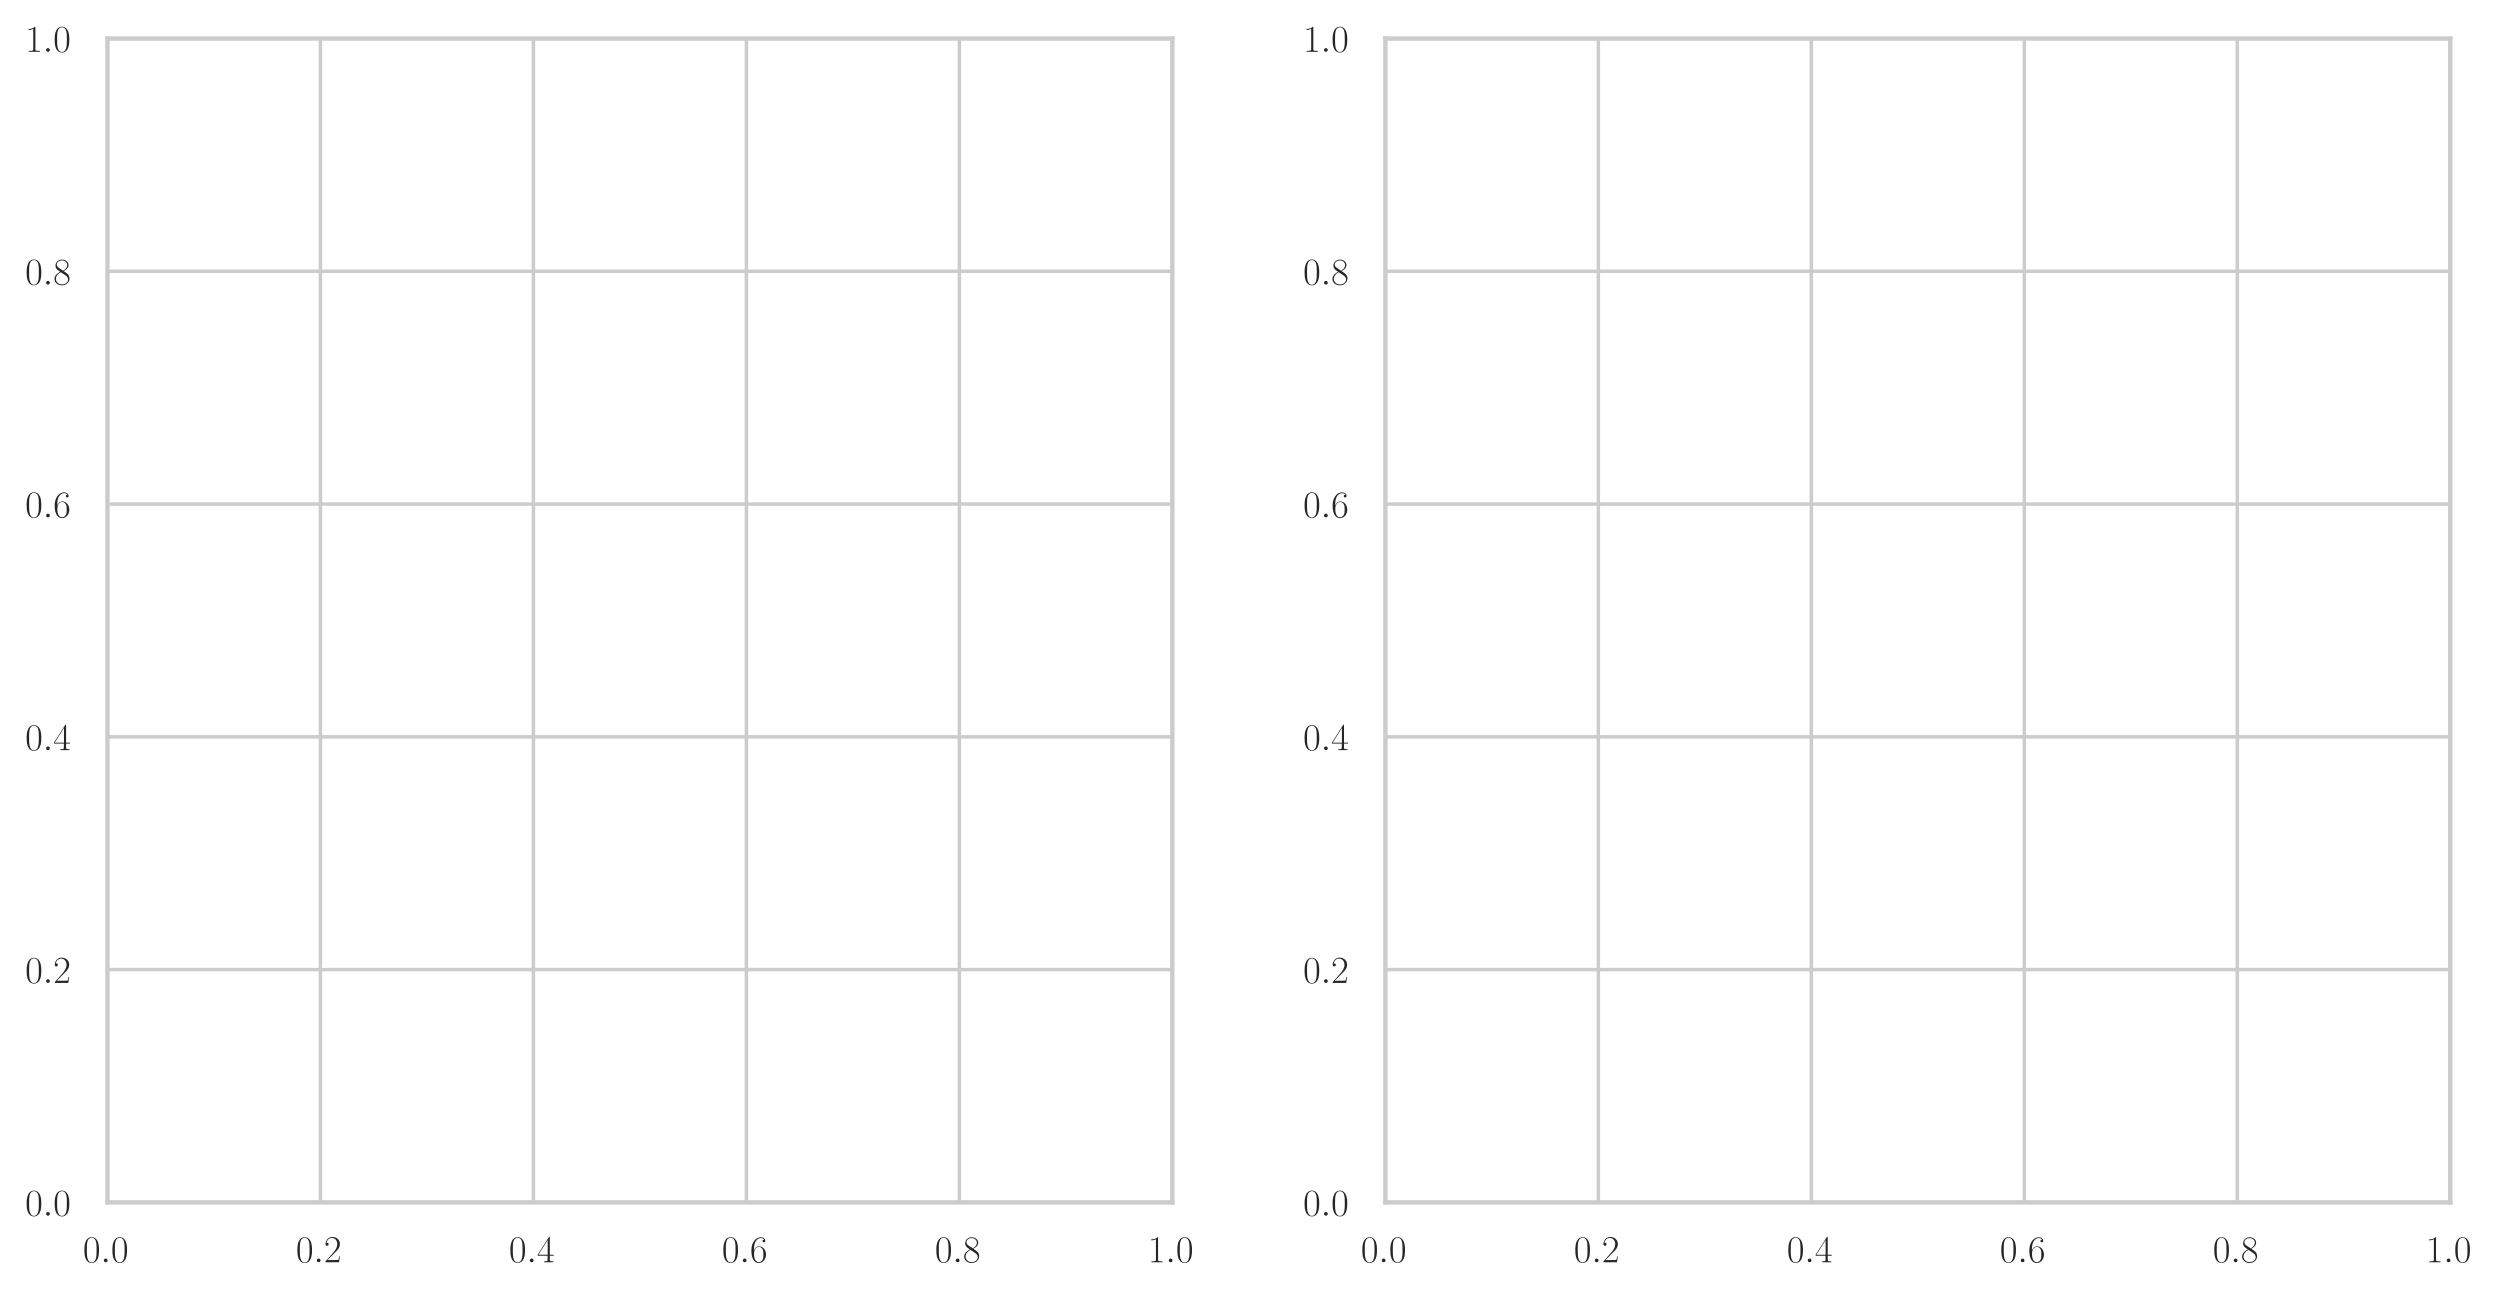 <?xml version="1.0" encoding="utf-8" standalone="no"?>
<!DOCTYPE svg PUBLIC "-//W3C//DTD SVG 1.1//EN"
  "http://www.w3.org/Graphics/SVG/1.1/DTD/svg11.dtd">
<!-- Created with matplotlib (https://matplotlib.org/) -->
<svg height="370.086pt" version="1.1" viewBox="0 0 714.505 370.086" width="714.505pt" xmlns="http://www.w3.org/2000/svg" xmlns:xlink="http://www.w3.org/1999/xlink">
 <defs>
  <style type="text/css">*{stroke-linecap:butt;stroke-linejoin:round;}</style>
 </defs>
 <g id="figure_1">
  <g id="patch_1">
   <path d="M 0 370.086 
L 714.505 370.086 
L 714.505 0 
L 0 0 
z
" style="fill:#ffffff;"/>
  </g>
  <g id="axes_1">
   <g id="patch_2">
    <path d="M 30.703 343.645 
L 335.067 343.645 
L 335.067 11.005 
L 30.703 11.005 
z
" style="fill:#ffffff;"/>
   </g>
   <g id="matplotlib.axis_1">
    <g id="xtick_1">
     <g id="line2d_1">
      <path clip-path="url(#p62d97d469e)" d="M 30.703 343.645 
L 30.703 11.005 
" style="fill:none;stroke:#cccccc;stroke-linecap:round;"/>
     </g>
     <g id="text_1">
      <!-- $\mathdefault{0.0}$ -->
      <g style="fill:#262626;" transform="translate(23.702 360.756)scale(0.11 -0.11)">
       <defs>
        <path d="M 42 31.641 
C 42 37.75 41.906 48.125 37.703 56.109 
C 34 63.109 28.094 65.594 22.906 65.594 
C 18.094 65.594 12 63.406 8.203 56.203 
C 4.203 48.719 3.797 39.438 3.797 31.641 
C 3.797 25.953 3.906 17.281 7 9.672 
C 11.297 -0.609 19 -2 22.906 -2 
C 27.5 -2 34.5 -0.109 38.594 9.375 
C 41.594 16.281 42 24.359 42 31.641 
z
M 22.906 -0.406 
C 16.5 -0.406 12.703 5.078 11.297 12.688 
C 10.203 18.562 10.203 27.156 10.203 32.75 
C 10.203 40.438 10.203 46.828 11.5 52.922 
C 13.406 61.391 19 64 22.906 64 
C 27 64 32.297 61.297 34.203 53.125 
C 35.5 47.438 35.594 40.734 35.594 32.75 
C 35.594 26.25 35.594 18.266 34.406 12.375 
C 32.297 1.484 26.406 -0.406 22.906 -0.406 
z
" id="CMR17-48"/>
        <path d="M 18.406 4.797 
C 18.406 7.688 16 9.672 13.594 9.672 
C 10.703 9.672 8.703 7.281 8.703 4.891 
C 8.703 2 11.094 0 13.5 0 
C 16.406 0 18.406 2.391 18.406 4.797 
z
" id="CMMI12-58"/>
       </defs>
       <use transform="scale(0.996)" xlink:href="#CMR17-48"/>
       <use transform="translate(45.69 0)scale(0.996)" xlink:href="#CMMI12-58"/>
       <use transform="translate(72.788 0)scale(0.996)" xlink:href="#CMR17-48"/>
      </g>
     </g>
    </g>
    <g id="xtick_2">
     <g id="line2d_2">
      <path clip-path="url(#p62d97d469e)" d="M 91.576 343.645 
L 91.576 11.005 
" style="fill:none;stroke:#cccccc;stroke-linecap:round;"/>
     </g>
     <g id="text_2">
      <!-- $\mathdefault{0.2}$ -->
      <g style="fill:#262626;" transform="translate(84.574 360.756)scale(0.11 -0.11)">
       <defs>
        <path d="M 41.703 15.453 
L 39.906 15.453 
C 38.906 8.375 38.094 7.172 37.703 6.562 
C 37.203 5.766 30 5.766 28.594 5.766 
L 9.406 5.766 
C 13 9.672 20 16.75 28.5 24.953 
C 34.594 30.734 41.703 37.531 41.703 47.422 
C 41.703 59.219 32.297 66 21.797 66 
C 10.797 66 4.094 56.312 4.094 47.344 
C 4.094 43.438 7 42.938 8.203 42.938 
C 9.203 42.938 12.203 43.547 12.203 47.031 
C 12.203 50.109 9.594 51 8.203 51 
C 7.594 51 7 50.906 6.594 50.703 
C 8.5 59.219 14.297 63.406 20.406 63.406 
C 29.094 63.406 34.797 56.516 34.797 47.422 
C 34.797 38.734 29.703 31.25 24 24.75 
L 4.094 2.281 
L 4.094 0 
L 39.297 0 
z
" id="CMR17-50"/>
       </defs>
       <use transform="scale(0.996)" xlink:href="#CMR17-48"/>
       <use transform="translate(45.69 0)scale(0.996)" xlink:href="#CMMI12-58"/>
       <use transform="translate(72.788 0)scale(0.996)" xlink:href="#CMR17-50"/>
      </g>
     </g>
    </g>
    <g id="xtick_3">
     <g id="line2d_3">
      <path clip-path="url(#p62d97d469e)" d="M 152.449 343.645 
L 152.449 11.005 
" style="fill:none;stroke:#cccccc;stroke-linecap:round;"/>
     </g>
     <g id="text_3">
      <!-- $\mathdefault{0.4}$ -->
      <g style="fill:#262626;" transform="translate(145.447 360.756)scale(0.11 -0.11)">
       <defs>
        <path d="M 33.594 64.406 
C 33.594 66.5 33.5 66.5 31.703 66.5 
L 2 19.594 
L 2 17 
L 27.797 17 
L 27.797 7.141 
C 27.797 3.5 27.594 2.5 20.594 2.5 
L 18.703 2.5 
L 18.703 0 
C 21.906 0 27.297 0 30.703 0 
C 34.094 0 39.5 0 42.703 0 
L 42.703 2.5 
L 40.797 2.5 
C 33.797 2.5 33.594 3.5 33.594 7.141 
L 33.594 17 
L 43.797 17 
L 43.797 19.594 
L 33.594 19.594 
z
M 28.094 57.859 
L 28.094 19.594 
L 4 19.594 
z
" id="CMR17-52"/>
       </defs>
       <use transform="scale(0.996)" xlink:href="#CMR17-48"/>
       <use transform="translate(45.69 0)scale(0.996)" xlink:href="#CMMI12-58"/>
       <use transform="translate(72.788 0)scale(0.996)" xlink:href="#CMR17-52"/>
      </g>
     </g>
    </g>
    <g id="xtick_4">
     <g id="line2d_4">
      <path clip-path="url(#p62d97d469e)" d="M 213.321 343.645 
L 213.321 11.005 
" style="fill:none;stroke:#cccccc;stroke-linecap:round;"/>
     </g>
     <g id="text_4">
      <!-- $\mathdefault{0.6}$ -->
      <g style="fill:#262626;" transform="translate(206.32 360.756)scale(0.11 -0.11)">
       <defs>
        <path d="M 10.594 34 
C 10.594 57.656 21.797 63 28.297 63 
C 30.406 63 35.5 62.641 37.5 59 
C 35.906 59 32.906 59 32.906 55.516 
C 32.906 52.828 35.094 51.922 36.5 51.922 
C 37.406 51.922 40.094 52.312 40.094 55.625 
C 40.094 61.781 35.094 65.297 28.203 65.297 
C 16.297 65.297 3.797 52.969 3.797 31 
C 3.797 3.953 15.094 -2 23.094 -2 
C 32.797 -2 42 6.672 42 20.047 
C 42 32.516 33.906 41.594 23.703 41.594 
C 17.594 41.594 13.094 37.609 10.594 30.625 
z
M 23.094 0.391 
C 10.797 0.391 10.797 18.75 10.797 22.438 
C 10.797 29.625 14.203 40 23.5 40 
C 25.203 40 30.094 40 33.406 33.125 
C 35.203 29.219 35.203 25.141 35.203 20.141 
C 35.203 14.75 35.203 10.781 33.094 6.781 
C 30.906 2.672 27.703 0.391 23.094 0.391 
z
" id="CMR17-54"/>
       </defs>
       <use transform="scale(0.996)" xlink:href="#CMR17-48"/>
       <use transform="translate(45.69 0)scale(0.996)" xlink:href="#CMMI12-58"/>
       <use transform="translate(72.788 0)scale(0.996)" xlink:href="#CMR17-54"/>
      </g>
     </g>
    </g>
    <g id="xtick_5">
     <g id="line2d_5">
      <path clip-path="url(#p62d97d469e)" d="M 274.194 343.645 
L 274.194 11.005 
" style="fill:none;stroke:#cccccc;stroke-linecap:round;"/>
     </g>
     <g id="text_5">
      <!-- $\mathdefault{0.8}$ -->
      <g style="fill:#262626;" transform="translate(267.192 360.756)scale(0.11 -0.11)">
       <defs>
        <path d="M 27.203 35.375 
C 33.5 38.547 39.906 43.328 39.906 50.984 
C 39.906 60.016 31.094 65.297 23 65.297 
C 13.906 65.297 5.906 58.734 5.906 49.688 
C 5.906 47.203 6.5 42.922 10.406 39.141 
C 11.406 38.156 15.594 35.172 18.297 33.281 
C 13.797 30.984 3.297 25.531 3.297 14.594 
C 3.297 4.359 13.094 -2 22.797 -2 
C 33.5 -2 42.5 5.656 42.5 15.781 
C 42.5 24.844 36.406 29.016 32.406 31.703 
z
M 14.094 44.094 
C 13.297 44.594 9.297 47.672 9.297 52.359 
C 9.297 58.422 15.594 63 22.797 63 
C 30.703 63 36.5 57.438 36.5 50.969 
C 36.5 41.703 26.094 36.422 25.594 36.422 
C 25.5 36.422 25.406 36.422 24.594 37.031 
z
M 32.5 23.734 
C 34 22.641 38.797 19.375 38.797 13.297 
C 38.797 5.953 31.406 0.391 23 0.391 
C 13.906 0.391 7 6.844 7 14.688 
C 7 22.547 13.094 29.094 20 32.188 
z
" id="CMR17-56"/>
       </defs>
       <use transform="scale(0.996)" xlink:href="#CMR17-48"/>
       <use transform="translate(45.69 0)scale(0.996)" xlink:href="#CMMI12-58"/>
       <use transform="translate(72.788 0)scale(0.996)" xlink:href="#CMR17-56"/>
      </g>
     </g>
    </g>
    <g id="xtick_6">
     <g id="line2d_6">
      <path clip-path="url(#p62d97d469e)" d="M 335.067 343.645 
L 335.067 11.005 
" style="fill:none;stroke:#cccccc;stroke-linecap:round;"/>
     </g>
     <g id="text_6">
      <!-- $\mathdefault{1.0}$ -->
      <g style="fill:#262626;" transform="translate(328.065 360.756)scale(0.11 -0.11)">
       <defs>
        <path d="M 26.594 63.406 
C 26.594 65.5 26.5 65.5 25.094 65.5 
C 21.203 61.188 15.297 59.797 9.703 59.797 
C 9.406 59.797 8.906 59.797 8.797 59.5 
C 8.703 59.297 8.703 59.094 8.703 57 
C 11.797 57 17 57.594 21 59.984 
L 21 7.203 
C 21 3.688 20.797 2.5 12.203 2.5 
L 9.203 2.5 
L 9.203 0 
C 14 0 19 0 23.797 0 
C 28.594 0 33.594 0 38.406 0 
L 38.406 2.5 
L 35.406 2.5 
C 26.797 2.5 26.594 3.594 26.594 7.156 
z
" id="CMR17-49"/>
       </defs>
       <use transform="scale(0.996)" xlink:href="#CMR17-49"/>
       <use transform="translate(45.69 0)scale(0.996)" xlink:href="#CMMI12-58"/>
       <use transform="translate(72.788 0)scale(0.996)" xlink:href="#CMR17-48"/>
      </g>
     </g>
    </g>
   </g>
   <g id="matplotlib.axis_2">
    <g id="ytick_1">
     <g id="line2d_7">
      <path clip-path="url(#p62d97d469e)" d="M 30.703 343.645 
L 335.067 343.645 
" style="fill:none;stroke:#cccccc;stroke-linecap:round;"/>
     </g>
     <g id="text_7">
      <!-- $\mathdefault{0.0}$ -->
      <g style="fill:#262626;" transform="translate(7.2 347.45)scale(0.11 -0.11)">
       <use transform="scale(0.996)" xlink:href="#CMR17-48"/>
       <use transform="translate(45.69 0)scale(0.996)" xlink:href="#CMMI12-58"/>
       <use transform="translate(72.788 0)scale(0.996)" xlink:href="#CMR17-48"/>
      </g>
     </g>
    </g>
    <g id="ytick_2">
     <g id="line2d_8">
      <path clip-path="url(#p62d97d469e)" d="M 30.703 277.117 
L 335.067 277.117 
" style="fill:none;stroke:#cccccc;stroke-linecap:round;"/>
     </g>
     <g id="text_8">
      <!-- $\mathdefault{0.2}$ -->
      <g style="fill:#262626;" transform="translate(7.2 280.922)scale(0.11 -0.11)">
       <use transform="scale(0.996)" xlink:href="#CMR17-48"/>
       <use transform="translate(45.69 0)scale(0.996)" xlink:href="#CMMI12-58"/>
       <use transform="translate(72.788 0)scale(0.996)" xlink:href="#CMR17-50"/>
      </g>
     </g>
    </g>
    <g id="ytick_3">
     <g id="line2d_9">
      <path clip-path="url(#p62d97d469e)" d="M 30.703 210.589 
L 335.067 210.589 
" style="fill:none;stroke:#cccccc;stroke-linecap:round;"/>
     </g>
     <g id="text_9">
      <!-- $\mathdefault{0.4}$ -->
      <g style="fill:#262626;" transform="translate(7.2 214.394)scale(0.11 -0.11)">
       <use transform="scale(0.996)" xlink:href="#CMR17-48"/>
       <use transform="translate(45.69 0)scale(0.996)" xlink:href="#CMMI12-58"/>
       <use transform="translate(72.788 0)scale(0.996)" xlink:href="#CMR17-52"/>
      </g>
     </g>
    </g>
    <g id="ytick_4">
     <g id="line2d_10">
      <path clip-path="url(#p62d97d469e)" d="M 30.703 144.061 
L 335.067 144.061 
" style="fill:none;stroke:#cccccc;stroke-linecap:round;"/>
     </g>
     <g id="text_10">
      <!-- $\mathdefault{0.6}$ -->
      <g style="fill:#262626;" transform="translate(7.2 147.866)scale(0.11 -0.11)">
       <use transform="scale(0.996)" xlink:href="#CMR17-48"/>
       <use transform="translate(45.69 0)scale(0.996)" xlink:href="#CMMI12-58"/>
       <use transform="translate(72.788 0)scale(0.996)" xlink:href="#CMR17-54"/>
      </g>
     </g>
    </g>
    <g id="ytick_5">
     <g id="line2d_11">
      <path clip-path="url(#p62d97d469e)" d="M 30.703 77.533 
L 335.067 77.533 
" style="fill:none;stroke:#cccccc;stroke-linecap:round;"/>
     </g>
     <g id="text_11">
      <!-- $\mathdefault{0.8}$ -->
      <g style="fill:#262626;" transform="translate(7.2 81.338)scale(0.11 -0.11)">
       <use transform="scale(0.996)" xlink:href="#CMR17-48"/>
       <use transform="translate(45.69 0)scale(0.996)" xlink:href="#CMMI12-58"/>
       <use transform="translate(72.788 0)scale(0.996)" xlink:href="#CMR17-56"/>
      </g>
     </g>
    </g>
    <g id="ytick_6">
     <g id="line2d_12">
      <path clip-path="url(#p62d97d469e)" d="M 30.703 11.005 
L 335.067 11.005 
" style="fill:none;stroke:#cccccc;stroke-linecap:round;"/>
     </g>
     <g id="text_12">
      <!-- $\mathdefault{1.0}$ -->
      <g style="fill:#262626;" transform="translate(7.2 14.81)scale(0.11 -0.11)">
       <use transform="scale(0.996)" xlink:href="#CMR17-49"/>
       <use transform="translate(45.69 0)scale(0.996)" xlink:href="#CMMI12-58"/>
       <use transform="translate(72.788 0)scale(0.996)" xlink:href="#CMR17-48"/>
      </g>
     </g>
    </g>
   </g>
   <g id="patch_3">
    <path d="M 30.703 343.645 
L 30.703 11.005 
" style="fill:none;stroke:#cccccc;stroke-linecap:square;stroke-linejoin:miter;stroke-width:1.25;"/>
   </g>
   <g id="patch_4">
    <path d="M 335.067 343.645 
L 335.067 11.005 
" style="fill:none;stroke:#cccccc;stroke-linecap:square;stroke-linejoin:miter;stroke-width:1.25;"/>
   </g>
   <g id="patch_5">
    <path d="M 30.703 343.645 
L 335.067 343.645 
" style="fill:none;stroke:#cccccc;stroke-linecap:square;stroke-linejoin:miter;stroke-width:1.25;"/>
   </g>
   <g id="patch_6">
    <path d="M 30.703 11.005 
L 335.067 11.005 
" style="fill:none;stroke:#cccccc;stroke-linecap:square;stroke-linejoin:miter;stroke-width:1.25;"/>
   </g>
  </g>
  <g id="axes_2">
   <g id="patch_7">
    <path d="M 395.939 343.645 
L 700.303 343.645 
L 700.303 11.005 
L 395.939 11.005 
z
" style="fill:#ffffff;"/>
   </g>
   <g id="matplotlib.axis_3">
    <g id="xtick_7">
     <g id="line2d_13">
      <path clip-path="url(#p1e894eefc3)" d="M 395.939 343.645 
L 395.939 11.005 
" style="fill:none;stroke:#cccccc;stroke-linecap:round;"/>
     </g>
     <g id="text_13">
      <!-- $\mathdefault{0.0}$ -->
      <g style="fill:#262626;" transform="translate(388.938 360.756)scale(0.11 -0.11)">
       <use transform="scale(0.996)" xlink:href="#CMR17-48"/>
       <use transform="translate(45.69 0)scale(0.996)" xlink:href="#CMMI12-58"/>
       <use transform="translate(72.788 0)scale(0.996)" xlink:href="#CMR17-48"/>
      </g>
     </g>
    </g>
    <g id="xtick_8">
     <g id="line2d_14">
      <path clip-path="url(#p1e894eefc3)" d="M 456.812 343.645 
L 456.812 11.005 
" style="fill:none;stroke:#cccccc;stroke-linecap:round;"/>
     </g>
     <g id="text_14">
      <!-- $\mathdefault{0.2}$ -->
      <g style="fill:#262626;" transform="translate(449.811 360.756)scale(0.11 -0.11)">
       <use transform="scale(0.996)" xlink:href="#CMR17-48"/>
       <use transform="translate(45.69 0)scale(0.996)" xlink:href="#CMMI12-58"/>
       <use transform="translate(72.788 0)scale(0.996)" xlink:href="#CMR17-50"/>
      </g>
     </g>
    </g>
    <g id="xtick_9">
     <g id="line2d_15">
      <path clip-path="url(#p1e894eefc3)" d="M 517.685 343.645 
L 517.685 11.005 
" style="fill:none;stroke:#cccccc;stroke-linecap:round;"/>
     </g>
     <g id="text_15">
      <!-- $\mathdefault{0.4}$ -->
      <g style="fill:#262626;" transform="translate(510.683 360.756)scale(0.11 -0.11)">
       <use transform="scale(0.996)" xlink:href="#CMR17-48"/>
       <use transform="translate(45.69 0)scale(0.996)" xlink:href="#CMMI12-58"/>
       <use transform="translate(72.788 0)scale(0.996)" xlink:href="#CMR17-52"/>
      </g>
     </g>
    </g>
    <g id="xtick_10">
     <g id="line2d_16">
      <path clip-path="url(#p1e894eefc3)" d="M 578.558 343.645 
L 578.558 11.005 
" style="fill:none;stroke:#cccccc;stroke-linecap:round;"/>
     </g>
     <g id="text_16">
      <!-- $\mathdefault{0.6}$ -->
      <g style="fill:#262626;" transform="translate(571.556 360.756)scale(0.11 -0.11)">
       <use transform="scale(0.996)" xlink:href="#CMR17-48"/>
       <use transform="translate(45.69 0)scale(0.996)" xlink:href="#CMMI12-58"/>
       <use transform="translate(72.788 0)scale(0.996)" xlink:href="#CMR17-54"/>
      </g>
     </g>
    </g>
    <g id="xtick_11">
     <g id="line2d_17">
      <path clip-path="url(#p1e894eefc3)" d="M 639.43 343.645 
L 639.43 11.005 
" style="fill:none;stroke:#cccccc;stroke-linecap:round;"/>
     </g>
     <g id="text_17">
      <!-- $\mathdefault{0.8}$ -->
      <g style="fill:#262626;" transform="translate(632.429 360.756)scale(0.11 -0.11)">
       <use transform="scale(0.996)" xlink:href="#CMR17-48"/>
       <use transform="translate(45.69 0)scale(0.996)" xlink:href="#CMMI12-58"/>
       <use transform="translate(72.788 0)scale(0.996)" xlink:href="#CMR17-56"/>
      </g>
     </g>
    </g>
    <g id="xtick_12">
     <g id="line2d_18">
      <path clip-path="url(#p1e894eefc3)" d="M 700.303 343.645 
L 700.303 11.005 
" style="fill:none;stroke:#cccccc;stroke-linecap:round;"/>
     </g>
     <g id="text_18">
      <!-- $\mathdefault{1.0}$ -->
      <g style="fill:#262626;" transform="translate(693.302 360.756)scale(0.11 -0.11)">
       <use transform="scale(0.996)" xlink:href="#CMR17-49"/>
       <use transform="translate(45.69 0)scale(0.996)" xlink:href="#CMMI12-58"/>
       <use transform="translate(72.788 0)scale(0.996)" xlink:href="#CMR17-48"/>
      </g>
     </g>
    </g>
   </g>
   <g id="matplotlib.axis_4">
    <g id="ytick_7">
     <g id="line2d_19">
      <path clip-path="url(#p1e894eefc3)" d="M 395.939 343.645 
L 700.303 343.645 
" style="fill:none;stroke:#cccccc;stroke-linecap:round;"/>
     </g>
     <g id="text_19">
      <!-- $\mathdefault{0.0}$ -->
      <g style="fill:#262626;" transform="translate(372.436 347.45)scale(0.11 -0.11)">
       <use transform="scale(0.996)" xlink:href="#CMR17-48"/>
       <use transform="translate(45.69 0)scale(0.996)" xlink:href="#CMMI12-58"/>
       <use transform="translate(72.788 0)scale(0.996)" xlink:href="#CMR17-48"/>
      </g>
     </g>
    </g>
    <g id="ytick_8">
     <g id="line2d_20">
      <path clip-path="url(#p1e894eefc3)" d="M 395.939 277.117 
L 700.303 277.117 
" style="fill:none;stroke:#cccccc;stroke-linecap:round;"/>
     </g>
     <g id="text_20">
      <!-- $\mathdefault{0.2}$ -->
      <g style="fill:#262626;" transform="translate(372.436 280.922)scale(0.11 -0.11)">
       <use transform="scale(0.996)" xlink:href="#CMR17-48"/>
       <use transform="translate(45.69 0)scale(0.996)" xlink:href="#CMMI12-58"/>
       <use transform="translate(72.788 0)scale(0.996)" xlink:href="#CMR17-50"/>
      </g>
     </g>
    </g>
    <g id="ytick_9">
     <g id="line2d_21">
      <path clip-path="url(#p1e894eefc3)" d="M 395.939 210.589 
L 700.303 210.589 
" style="fill:none;stroke:#cccccc;stroke-linecap:round;"/>
     </g>
     <g id="text_21">
      <!-- $\mathdefault{0.4}$ -->
      <g style="fill:#262626;" transform="translate(372.436 214.394)scale(0.11 -0.11)">
       <use transform="scale(0.996)" xlink:href="#CMR17-48"/>
       <use transform="translate(45.69 0)scale(0.996)" xlink:href="#CMMI12-58"/>
       <use transform="translate(72.788 0)scale(0.996)" xlink:href="#CMR17-52"/>
      </g>
     </g>
    </g>
    <g id="ytick_10">
     <g id="line2d_22">
      <path clip-path="url(#p1e894eefc3)" d="M 395.939 144.061 
L 700.303 144.061 
" style="fill:none;stroke:#cccccc;stroke-linecap:round;"/>
     </g>
     <g id="text_22">
      <!-- $\mathdefault{0.6}$ -->
      <g style="fill:#262626;" transform="translate(372.436 147.866)scale(0.11 -0.11)">
       <use transform="scale(0.996)" xlink:href="#CMR17-48"/>
       <use transform="translate(45.69 0)scale(0.996)" xlink:href="#CMMI12-58"/>
       <use transform="translate(72.788 0)scale(0.996)" xlink:href="#CMR17-54"/>
      </g>
     </g>
    </g>
    <g id="ytick_11">
     <g id="line2d_23">
      <path clip-path="url(#p1e894eefc3)" d="M 395.939 77.533 
L 700.303 77.533 
" style="fill:none;stroke:#cccccc;stroke-linecap:round;"/>
     </g>
     <g id="text_23">
      <!-- $\mathdefault{0.8}$ -->
      <g style="fill:#262626;" transform="translate(372.436 81.338)scale(0.11 -0.11)">
       <use transform="scale(0.996)" xlink:href="#CMR17-48"/>
       <use transform="translate(45.69 0)scale(0.996)" xlink:href="#CMMI12-58"/>
       <use transform="translate(72.788 0)scale(0.996)" xlink:href="#CMR17-56"/>
      </g>
     </g>
    </g>
    <g id="ytick_12">
     <g id="line2d_24">
      <path clip-path="url(#p1e894eefc3)" d="M 395.939 11.005 
L 700.303 11.005 
" style="fill:none;stroke:#cccccc;stroke-linecap:round;"/>
     </g>
     <g id="text_24">
      <!-- $\mathdefault{1.0}$ -->
      <g style="fill:#262626;" transform="translate(372.436 14.81)scale(0.11 -0.11)">
       <use transform="scale(0.996)" xlink:href="#CMR17-49"/>
       <use transform="translate(45.69 0)scale(0.996)" xlink:href="#CMMI12-58"/>
       <use transform="translate(72.788 0)scale(0.996)" xlink:href="#CMR17-48"/>
      </g>
     </g>
    </g>
   </g>
   <g id="patch_8">
    <path d="M 395.939 343.645 
L 395.939 11.005 
" style="fill:none;stroke:#cccccc;stroke-linecap:square;stroke-linejoin:miter;stroke-width:1.25;"/>
   </g>
   <g id="patch_9">
    <path d="M 700.303 343.645 
L 700.303 11.005 
" style="fill:none;stroke:#cccccc;stroke-linecap:square;stroke-linejoin:miter;stroke-width:1.25;"/>
   </g>
   <g id="patch_10">
    <path d="M 395.939 343.645 
L 700.303 343.645 
" style="fill:none;stroke:#cccccc;stroke-linecap:square;stroke-linejoin:miter;stroke-width:1.25;"/>
   </g>
   <g id="patch_11">
    <path d="M 395.939 11.005 
L 700.303 11.005 
" style="fill:none;stroke:#cccccc;stroke-linecap:square;stroke-linejoin:miter;stroke-width:1.25;"/>
   </g>
  </g>
 </g>
 <defs>
  <clipPath id="p62d97d469e">
   <rect height="332.64" width="304.364" x="30.703" y="11.005"/>
  </clipPath>
  <clipPath id="p1e894eefc3">
   <rect height="332.64" width="304.364" x="395.939" y="11.005"/>
  </clipPath>
 </defs>
</svg>
